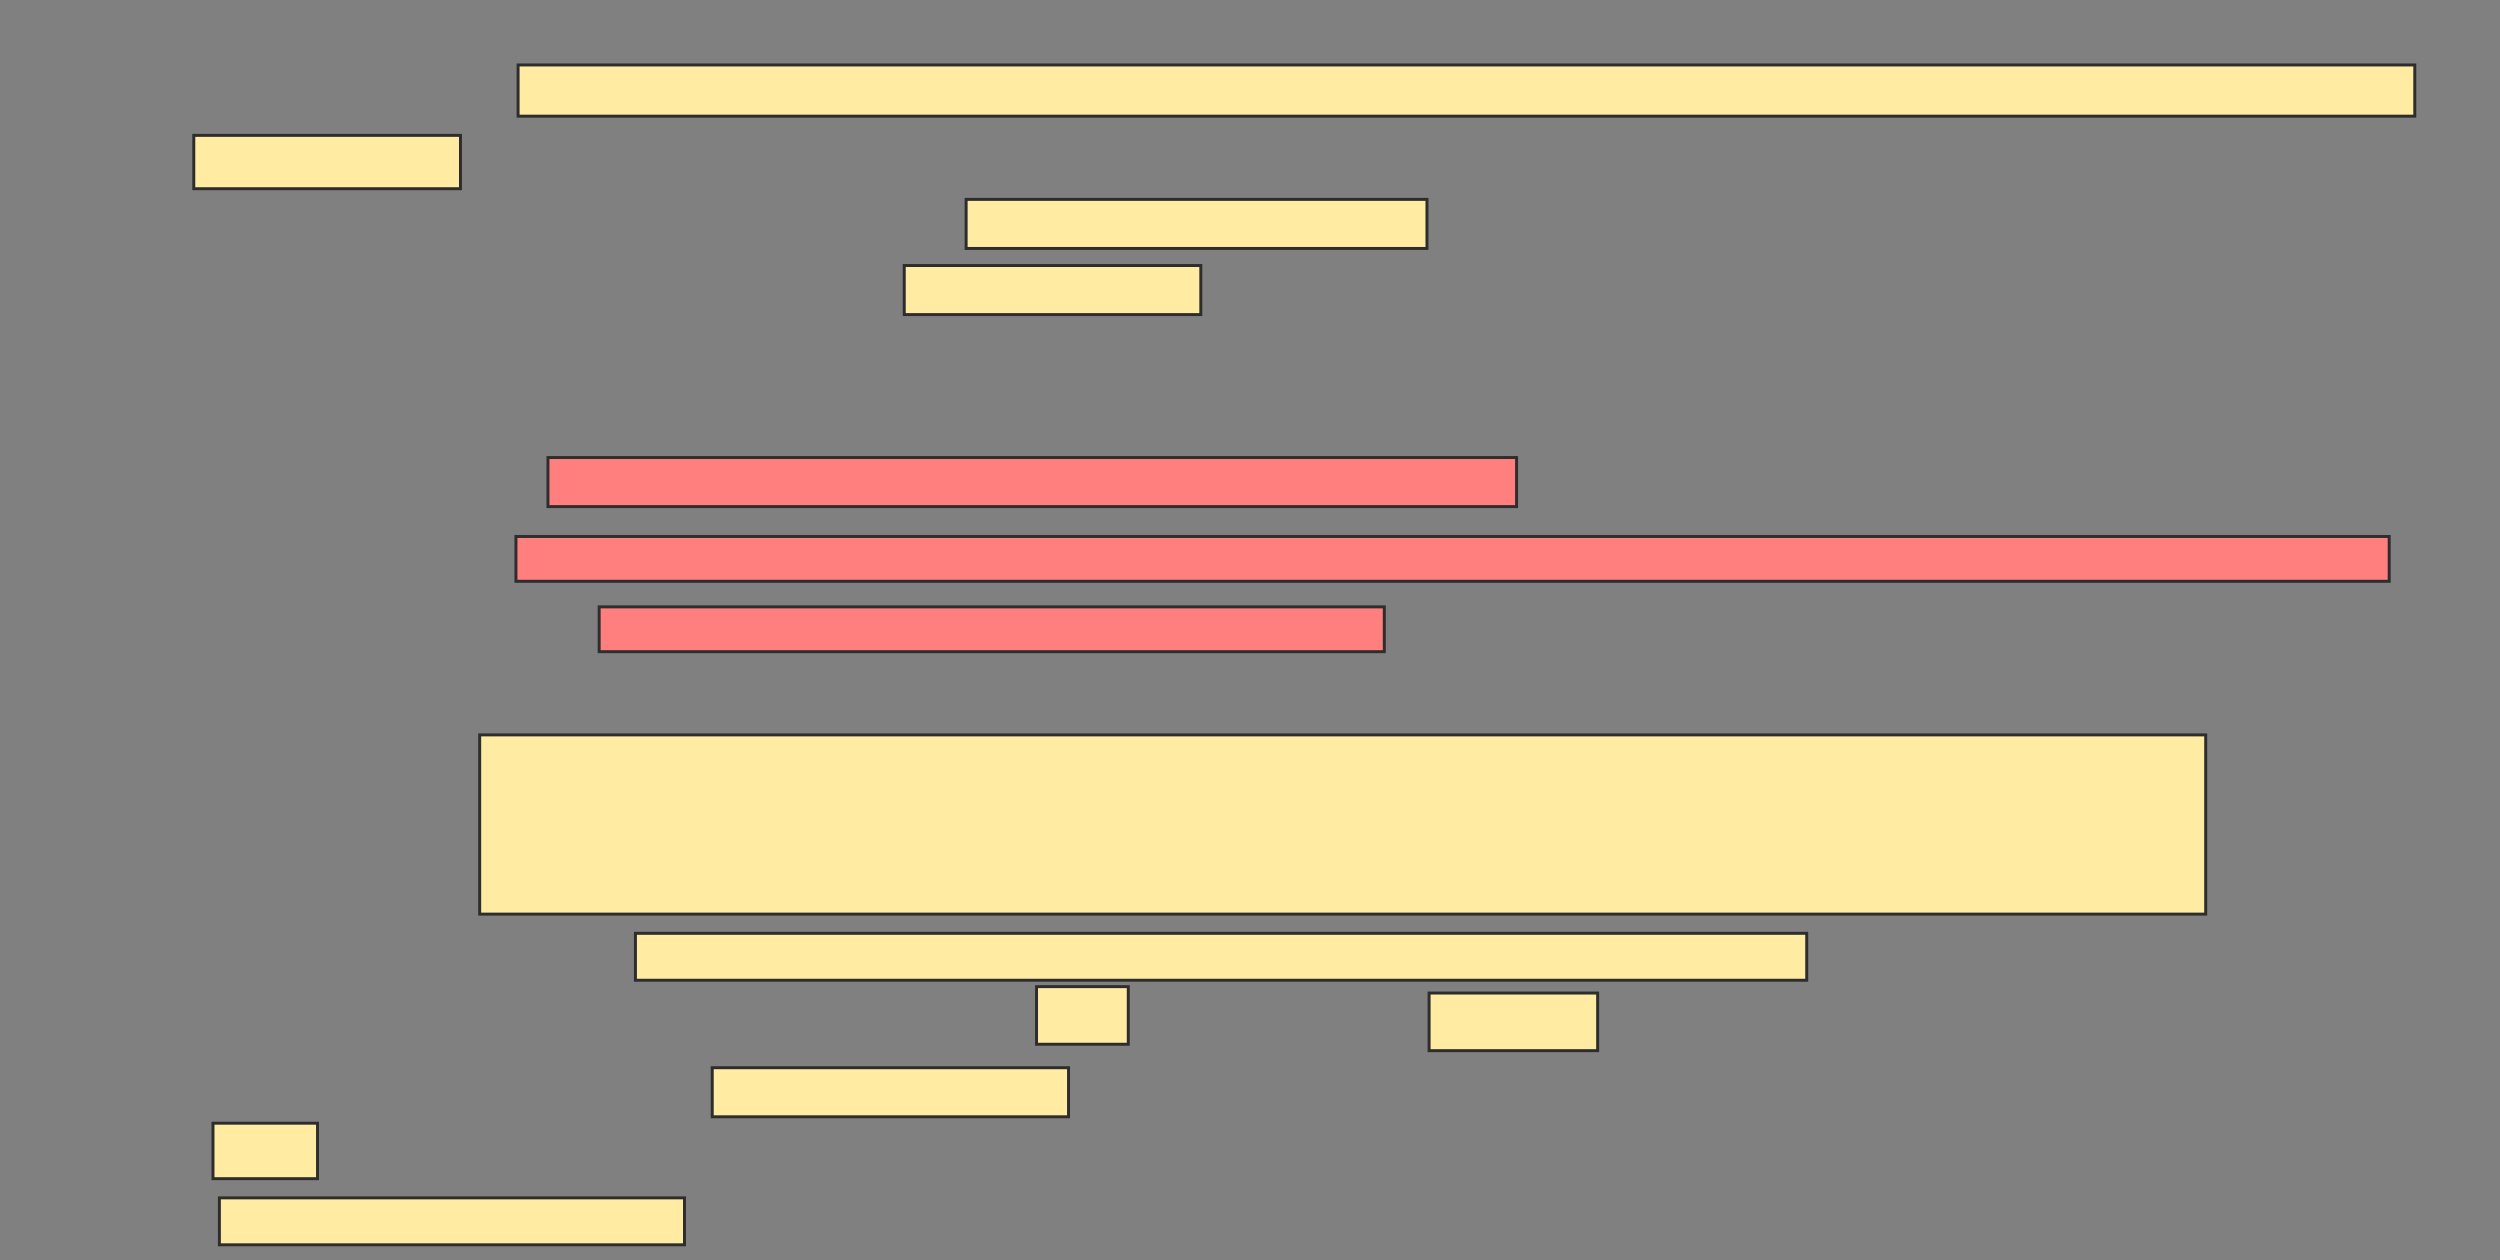 <svg xmlns="http://www.w3.org/2000/svg" width="843" height="425">
 <rect width="100%" height="100%" fill="#808080" stroke="none"/>
 <!-- Created with Image Occlusion Enhanced -->
 <g>
  <title>Labels</title>
 </g>
 <g>
  <title>Masks</title>
  <rect id="0b8f564a6dd74236a51f0aa4a4b34a6a-ao-1" height="60.432" width="582.014" y="247.806" x="161.748" stroke="#2D2D2D" fill="#FFEBA2"/>
  <g id="0b8f564a6dd74236a51f0aa4a4b34a6a-ao-2">
   <rect height="17.266" width="639.568" y="21.906" x="174.698" stroke="#2D2D2D" fill="#FFEBA2"/>
   <rect height="17.986" width="89.928" y="45.647" x="65.345" stroke="#2D2D2D" fill="#FFEBA2"/>
   <rect height="16.547" width="155.396" y="67.23" x="325.777" stroke="#2D2D2D" fill="#FFEBA2"/>
   <rect height="16.547" width="100" y="89.532" x="304.914" stroke="#2D2D2D" fill="#FFEBA2"/>
  </g>
  <g id="0b8f564a6dd74236a51f0aa4a4b34a6a-ao-3" class="qshape">
   <rect height="16.547" width="326.619" y="154.281" x="184.77" stroke="#2D2D2D" fill="#FF7E7E" class="qshape"/>
   <rect height="15.108" width="631.655" y="180.899" x="173.978" stroke="#2D2D2D" fill="#FF7E7E" class="qshape"/>
   <rect height="15.108" width="264.748" y="204.64" x="202.036" stroke="#2D2D2D" fill="#FF7E7E" class="qshape"/>
  </g>
  <g id="0b8f564a6dd74236a51f0aa4a4b34a6a-ao-4">
   <rect height="15.827" width="394.964" y="314.712" x="214.266" stroke="#2D2D2D" fill="#FFEBA2"/>
   <rect height="19.424" width="30.935" y="332.698" x="349.518" stroke="#2D2D2D" fill="#FFEBA2"/>
   <rect height="19.424" width="56.835" y="334.856" x="481.892" stroke="#2D2D2D" fill="#FFEBA2"/>
   <rect height="16.547" width="120.144" y="360.036" x="240.165" stroke="#2D2D2D" fill="#FFEBA2"/>
   <rect height="18.705" width="35.252" y="378.741" x="71.82" stroke="#2D2D2D" fill="#FFEBA2"/>
   <rect height="15.827" width="156.835" y="403.921" x="73.978" stroke="#2D2D2D" fill="#FFEBA2"/>
  </g>
 </g>
</svg>